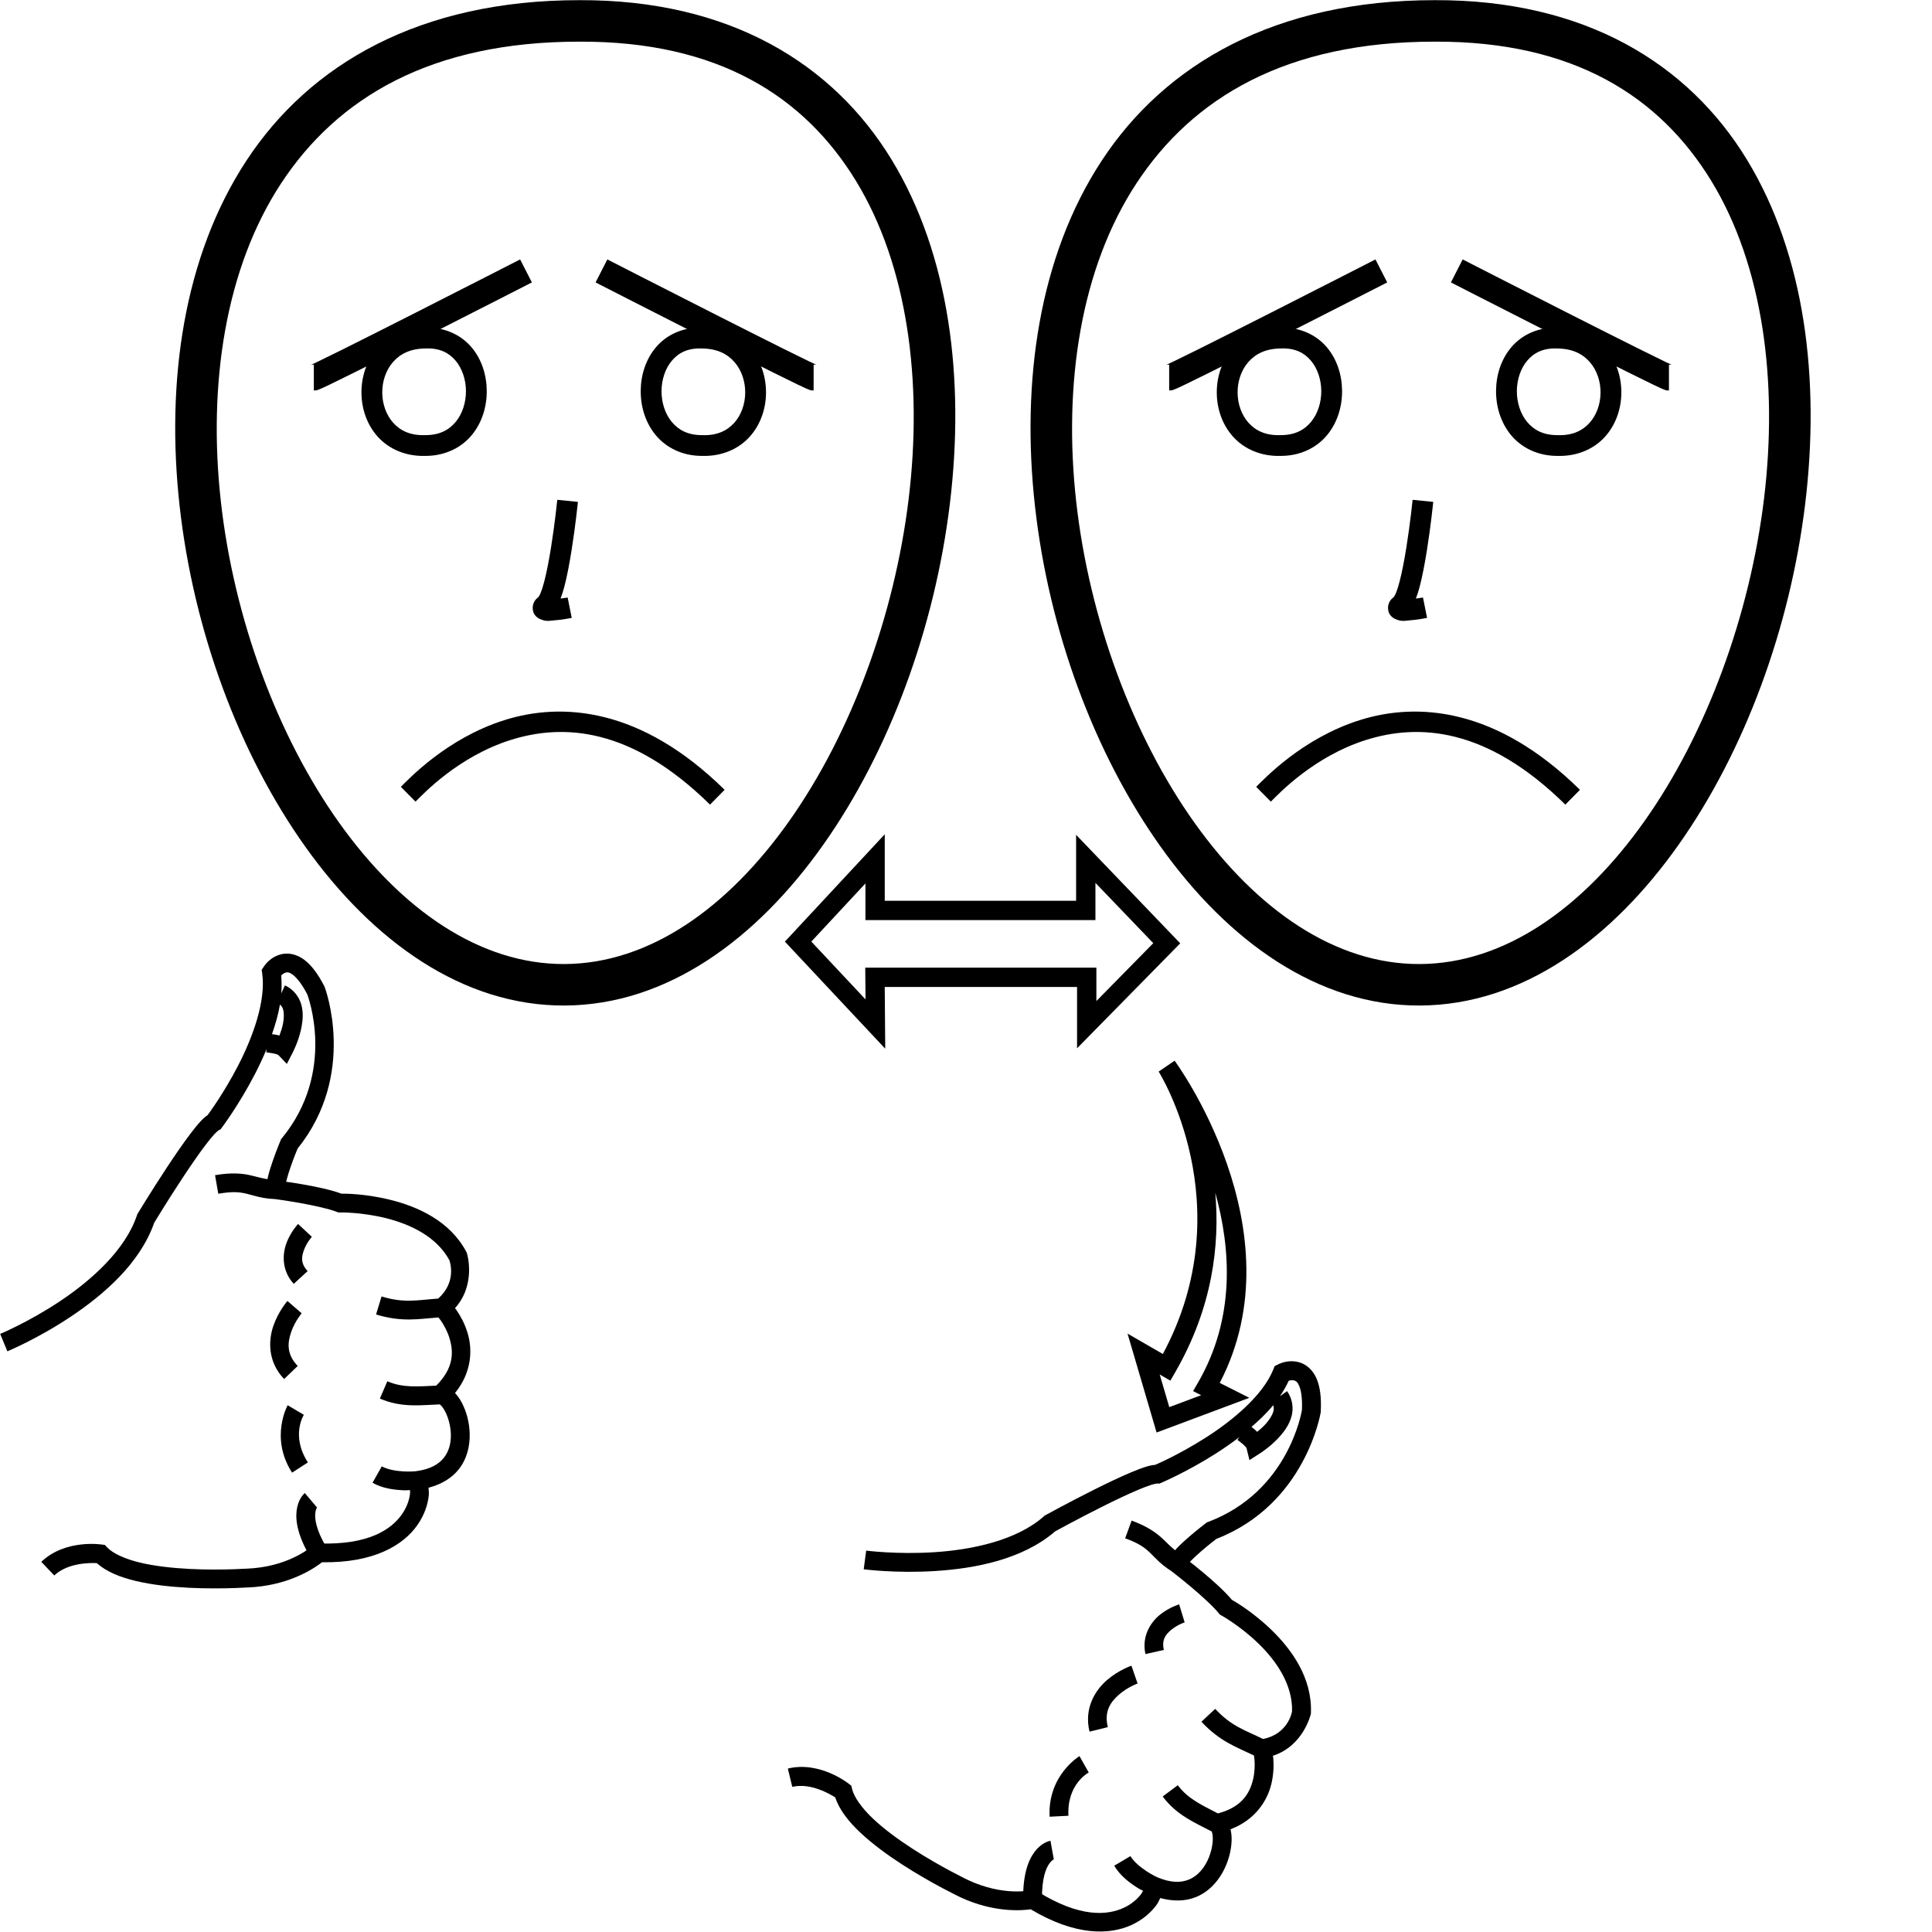 <?xml version="1.0" encoding="UTF-8" standalone="no"?>
<!-- Created with Inkscape (http://www.inkscape.org/) -->

<svg
   xmlns:dc="http://purl.org/dc/elements/1.1/"
   xmlns:cc="http://creativecommons.org/ns#"
   xmlns:rdf="http://www.w3.org/1999/02/22-rdf-syntax-ns#"
   xmlns:svg="http://www.w3.org/2000/svg"
   xmlns="http://www.w3.org/2000/svg"
   xmlns:sodipodi="http://sodipodi.sourceforge.net/DTD/sodipodi-0.dtd"
   xmlns:inkscape="http://www.inkscape.org/namespaces/inkscape"
   width="1000"
   height="1000"
   viewBox="0 0 1000 1000"
   version="1.1"
   id="svg8"
   inkscape:version="0.92.4 (5da689c313, 2019-01-14)"
   sodipodi:docname="Diarreia.svg">
  <defs
     id="defs2" />
  <sodipodi:namedview
     id="base"
     pagecolor="#ffffff"
     bordercolor="#666666"
     borderopacity="1.0"
     inkscape:pageopacity="0.0"
     inkscape:pageshadow="2"
     inkscape:zoom="0.70710678"
     inkscape:cx="493.63485"
     inkscape:cy="746.92373"
     inkscape:document-units="px"
     inkscape:current-layer="layer1"
     showgrid="false"
     units="px"
     inkscape:window-width="681"
     inkscape:window-height="706"
     inkscape:window-x="-7"
     inkscape:window-y="0"
     inkscape:window-maximized="0" />
  <g
     inkscape:label="Camada 1"
     inkscape:groupmode="layer"
     id="layer1"
     transform="translate(0,-32.417)">
    <path
       style="color:#000000;font-style:normal;font-variant:normal;font-weight:normal;font-stretch:normal;font-size:medium;line-height:normal;font-family:sans-serif;font-variant-ligatures:normal;font-variant-position:normal;font-variant-caps:normal;font-variant-numeric:normal;font-variant-alternates:normal;font-feature-settings:normal;text-indent:0;text-align:start;text-decoration:none;text-decoration-line:none;text-decoration-style:solid;text-decoration-color:#000000;letter-spacing:normal;word-spacing:normal;text-transform:none;writing-mode:lr-tb;direction:ltr;text-orientation:mixed;dominant-baseline:auto;baseline-shift:baseline;text-anchor:start;white-space:normal;shape-padding:0;clip-rule:nonzero;display:inline;overflow:visible;visibility:visible;opacity:1;isolation:auto;mix-blend-mode:normal;color-interpolation:sRGB;color-interpolation-filters:linearRGB;solid-color:#000000;solid-opacity:1;vector-effect:none;fill:#000000;fill-opacity:1;fill-rule:nonzero;stroke:none;stroke-width:21.473;stroke-linecap:butt;stroke-linejoin:miter;stroke-miterlimit:4;stroke-dasharray:none;stroke-dashoffset:0;stroke-opacity:1;color-rendering:auto;image-rendering:auto;shape-rendering:auto;text-rendering:auto;enable-background:accumulate"
       d="m 299.936,32.502 c -82.75,-0.024 -139.594,33.202 -172.291,82.904 -32.7,49.707 -41.825,114.612 -34.678,178.859 7.147,64.248 30.595,128.122 65.215,176.629 34.619,48.507 81.23,82.298 134.244,81.982 52.99,-0.316 99.22,-34.462 133.635,-83.133 34.415,-48.671 57.819,-112.519 65.592,-176.607 7.773,-64.088 -0.012,-128.652 -30.209,-178.162 C 431.249,65.469 377.743,32.222 299.936,32.502 Z m 0.016,21.475 h 0.021 0.021 c 71.861,-0.265 116.431,28.429 143.115,72.18 26.684,43.75 34.58,103.766 27.227,164.396 -7.353,60.631 -29.881,121.642 -61.809,166.795 -31.927,45.153 -72.451,73.796 -116.229,74.057 -43.753,0.261 -84.56,-28.038 -116.639,-72.984 -32.078,-44.947 -54.606,-105.891 -61.352,-166.527 -6.745,-60.636 2.326,-120.679 31.275,-164.686 28.95,-44.006 77.202,-73.258 154.367,-73.23 z"
       id="path10-9-9-0-1"
       inkscape:connector-curvature="0" />
    <path
       style="color:#000000;font-style:normal;font-variant:normal;font-weight:normal;font-stretch:normal;font-size:medium;line-height:normal;font-family:sans-serif;font-variant-ligatures:normal;font-variant-position:normal;font-variant-caps:normal;font-variant-numeric:normal;font-variant-alternates:normal;font-feature-settings:normal;text-indent:0;text-align:start;text-decoration:none;text-decoration-line:none;text-decoration-style:solid;text-decoration-color:#000000;letter-spacing:normal;word-spacing:normal;text-transform:none;writing-mode:lr-tb;direction:ltr;text-orientation:mixed;dominant-baseline:auto;baseline-shift:baseline;text-anchor:start;white-space:normal;shape-padding:0;clip-rule:nonzero;display:inline;overflow:visible;visibility:visible;opacity:1;isolation:auto;mix-blend-mode:normal;color-interpolation:sRGB;color-interpolation-filters:linearRGB;solid-color:#000000;solid-opacity:1;vector-effect:none;fill:#000000;fill-opacity:1;fill-rule:nonzero;stroke:none;stroke-width:10.737;stroke-linecap:butt;stroke-linejoin:miter;stroke-miterlimit:4;stroke-dasharray:none;stroke-dashoffset:0;stroke-opacity:1;color-rendering:auto;image-rendering:auto;shape-rendering:auto;text-rendering:auto;enable-background:accumulate"
       d="m 288.449,291.119 c 0,0 -1.21,11.951 -3.213,24.504 -1.002,6.276 -2.207,12.703 -3.504,17.697 -0.648,2.497 -1.327,4.641 -1.936,6.119 -0.608,1.479 -1.394,2.251 -0.83,1.781 -1.188,0.99 -2.445,1.817 -3.104,4.449 -0.329,1.316 -0.141,3.277 0.699,4.646 0.84,1.369 1.932,2.039 2.758,2.428 3.304,1.555 5.001,0.958 7.248,0.803 4.494,-0.31 9.359,-1.311 9.359,-1.311 l -2.105,-10.529 c 0,0 -2.294,0.292 -3.682,0.52 0.712,-1.909 1.385,-3.901 1.984,-6.209 1.449,-5.581 2.681,-12.236 3.713,-18.703 2.064,-12.934 3.295,-25.115 3.295,-25.115 z"
       id="path971-3-7-7"
       inkscape:connector-curvature="0" />
    <path
       style="color:#000000;font-style:normal;font-variant:normal;font-weight:normal;font-stretch:normal;font-size:medium;line-height:normal;font-family:sans-serif;font-variant-ligatures:normal;font-variant-position:normal;font-variant-caps:normal;font-variant-numeric:normal;font-variant-alternates:normal;font-feature-settings:normal;text-indent:0;text-align:start;text-decoration:none;text-decoration-line:none;text-decoration-style:solid;text-decoration-color:#000000;letter-spacing:normal;word-spacing:normal;text-transform:none;writing-mode:lr-tb;direction:ltr;text-orientation:mixed;dominant-baseline:auto;baseline-shift:baseline;text-anchor:start;white-space:normal;shape-padding:0;clip-rule:nonzero;display:inline;overflow:visible;visibility:visible;opacity:1;isolation:auto;mix-blend-mode:normal;color-interpolation:sRGB;color-interpolation-filters:linearRGB;solid-color:#000000;solid-opacity:1;vector-effect:none;fill:#000000;fill-opacity:1;fill-rule:nonzero;stroke:none;stroke-width:9.751;stroke-linecap:butt;stroke-linejoin:miter;stroke-miterlimit:4;stroke-dasharray:none;stroke-dashoffset:0;stroke-opacity:1;color-rendering:auto;image-rendering:auto;shape-rendering:auto;text-rendering:auto;enable-background:accumulate"
       d="m 149,526.006 c -0.912,-0.041 -1.796,0.015 -2.633,0.164 -6.693,1.193 -9.904,6.713 -9.904,6.713 l -1.02,1.545 0.262,1.83 c 2.014,14.101 -4.796,32.926 -12.555,47.885 -7.483,14.427 -15.145,24.719 -15.703,25.467 -1.353,0.91 -2.453,1.939 -3.654,3.244 -1.636,1.776 -3.402,3.963 -5.291,6.455 -3.778,4.985 -8.023,11.182 -12.037,17.266 -8.029,12.168 -15.125,23.885 -15.125,23.885 l -0.283,0.467 -0.172,0.518 c -5.956,17.869 -23.465,33.565 -39.785,44.445 -16.32,10.88 -31.012,16.955 -31.012,16.955 l 3.723,9.014 c 0,0 15.521,-6.404 32.697,-17.855 16.968,-11.312 35.934,-27.557 43.314,-48.713 0.131,-0.216 6.958,-11.489 14.781,-23.346 3.949,-5.985 8.121,-12.062 11.67,-16.744 1.775,-2.341 3.4,-4.338 4.691,-5.74 1.291,-1.402 2.56,-2.192 2.029,-1.951 l 1.129,-0.514 0.748,-0.99 c 0,0 8.768,-11.625 16.936,-27.371 2.15,-4.146 4.254,-8.602 6.188,-13.217 l -0.143,1.715 c 0,0 1.58,0.134 3.309,0.465 0.864,0.166 1.744,0.386 2.324,0.588 0.58,0.202 0.821,0.548 0.264,-0.035 l 4.723,4.941 3.135,-6.074 c 0,0 3.114,-5.92 4.469,-13.029 0.677,-3.555 0.988,-7.516 -0.092,-11.5 -1.08,-3.984 -3.956,-7.974 -8.498,-10.049 l -1.891,4.139 c 0.239,-3.113 0.22,-6.199 -0.059,-9.252 0.695,-0.656 1.599,-1.384 2.543,-1.553 0.799,-0.142 1.642,-0.205 3.525,1.205 1.852,1.386 4.508,4.476 7.438,10.113 0.276,0.72 15.147,40.015 -13.08,74.379 l -0.451,0.549 -0.275,0.654 c 0,0 -2.02,4.79 -3.928,10.26 -0.954,2.735 -1.887,5.644 -2.549,8.342 -0.129,0.525 -0.203,0.992 -0.322,1.486 -2.707,-0.473 -5.14,-1.117 -8.084,-1.846 -4.458,-1.103 -10.174,-1.77 -19.045,-0.223 l 1.676,9.607 c 7.82,-1.364 11.361,-0.825 15.027,0.082 3.564,0.882 7.716,2.421 14.184,2.66 6.9e-4,2e-5 0.001,-3e-5 0.002,0 0.002,2.2e-4 5.817,0.768 12.803,2 6.987,1.232 15.299,3.048 19.203,4.596 l 0.916,0.363 0.986,-0.021 c 0,0 10.902,-0.218 23.596,2.936 12.591,3.128 26.242,9.51 32.891,21.771 0.366,0.985 3.836,11.383 -5.818,19.877 -10.919,0.769 -17.466,2.495 -29.281,-1.1 l -2.838,9.33 c 13.495,4.105 22.097,2.292 32.26,1.531 0.417,0.508 0.826,0.986 1.369,1.777 1.535,2.236 3.335,5.474 4.434,9.154 2.103,7.044 2.184,15.303 -6.943,24.375 -9.151,0.367 -17.073,1.288 -25.283,-2.258 l -3.865,8.953 c 11.447,4.943 21.873,3.293 30.982,3.004 0.049,0.028 0.181,0.086 0.451,0.336 0.605,0.561 1.501,1.715 2.309,3.246 1.616,3.062 2.924,7.591 3.006,12.027 0.082,4.437 -0.978,8.671 -3.596,11.975 -2.611,3.295 -6.883,6.02 -14.602,7.014 -0.048,0.005 -2.758,0.287 -6.48,0.084 -3.755,-0.205 -8.301,-1.034 -11.092,-2.604 l -4.781,8.498 c 5.091,2.864 10.805,3.595 15.342,3.842 2.268,0.123 2.585,6.7e-4 4.037,-0.061 0.025,0.578 0.116,0.955 0.037,1.732 -0.296,2.931 -1.482,6.935 -4.227,10.838 -5.489,7.805 -17.205,15.892 -42.865,15.055 l -1.973,-0.064 -1.461,1.326 c 0,0 -10.706,9.829 -30.576,11.559 -0.002,1.8e-4 -0.004,-1.7e-4 -0.006,0 -0.046,0.004 -15.523,1.245 -32.973,0.365 -8.738,-0.44 -17.937,-1.427 -25.719,-3.287 -7.781,-1.861 -14.021,-4.74 -16.992,-7.879 L 54.24,832.059 52.5,831.844 c 0,0 -18.714,-2.876 -31.131,8.977 l 6.732,7.053 c 7.03,-6.711 18.992,-6.535 21.975,-6.391 5.195,4.593 12.241,7.335 20.094,9.213 8.698,2.08 18.382,3.084 27.496,3.543 18.227,0.919 34.279,-0.389 34.279,-0.389 h 0.014 l 0.016,-0.002 c 19.16,-1.666 31.147,-10.029 34.699,-12.812 26.684,0.425 41.951,-8.7 49.312,-19.168 3.769,-5.359 5.49,-10.879 5.953,-15.467 0.146,-1.447 -0.044,-2.655 -0.141,-3.926 6.879,-1.818 12.161,-5.139 15.619,-9.504 4.331,-5.466 5.816,-12.088 5.703,-18.213 -0.113,-6.125 -1.738,-11.865 -4.131,-16.398 -0.986,-1.868 -2.149,-3.478 -3.477,-4.904 8.704,-10.674 9.12,-22.362 6.545,-30.988 -1.475,-4.94 -3.75,-8.99 -5.738,-11.885 -0.303,-0.441 -0.53,-0.67 -0.816,-1.057 11.205,-12.428 6.172,-28.465 6.172,-28.465 l -0.119,-0.336 -0.166,-0.314 c -8.519,-16.113 -25.269,-23.463 -39.34,-26.959 -13.31,-3.307 -24.104,-3.206 -25.312,-3.189 -5.578,-2.051 -13.214,-3.62 -20.047,-4.824 -4.665,-0.823 -6.191,-0.997 -8.549,-1.334 0.054,-0.292 0.011,-0.203 0.086,-0.508 0.539,-2.197 1.392,-4.891 2.285,-7.451 1.702,-4.88 3.366,-8.834 3.533,-9.234 31.113,-38.713 14.023,-83.568 14.023,-83.568 l -0.094,-0.244 -0.119,-0.232 c -3.415,-6.655 -6.783,-10.978 -10.41,-13.693 -2.721,-2.037 -5.711,-3.042 -8.447,-3.166 z m -4.107,26.348 c 0.802,0.698 1.355,1.491 1.678,2.684 0.491,1.81 0.435,4.452 -0.074,7.125 -0.444,2.331 -1.199,4.454 -1.885,6.275 -0.538,-0.13 -1.11,-0.321 -1.617,-0.418 -1.186,-0.227 -1.417,-0.215 -2.215,-0.311 1.755,-5.055 3.265,-10.162 4.113,-15.355 z"
       id="path4477-1-8-2"
       inkscape:connector-curvature="0" />
    <path
       style="color:#000000;font-style:normal;font-variant:normal;font-weight:normal;font-stretch:normal;font-size:medium;line-height:normal;font-family:sans-serif;font-variant-ligatures:normal;font-variant-position:normal;font-variant-caps:normal;font-variant-numeric:normal;font-variant-alternates:normal;font-feature-settings:normal;text-indent:0;text-align:start;text-decoration:none;text-decoration-line:none;text-decoration-style:solid;text-decoration-color:#000000;letter-spacing:normal;word-spacing:normal;text-transform:none;writing-mode:lr-tb;direction:ltr;text-orientation:mixed;dominant-baseline:auto;baseline-shift:baseline;text-anchor:start;white-space:normal;shape-padding:0;clip-rule:nonzero;display:inline;overflow:visible;visibility:visible;opacity:1;isolation:auto;mix-blend-mode:normal;color-interpolation:sRGB;color-interpolation-filters:linearRGB;solid-color:#000000;solid-opacity:1;vector-effect:none;fill:#000000;fill-opacity:1;fill-rule:nonzero;stroke:none;stroke-width:9.751;stroke-linecap:butt;stroke-linejoin:miter;stroke-miterlimit:4;stroke-dasharray:none;stroke-dashoffset:0;stroke-opacity:1;color-rendering:auto;image-rendering:auto;shape-rendering:auto;text-rendering:auto;enable-background:accumulate"
       d="m 154.285,665.941 c 0,0 -3.689,3.873 -5.91,9.594 -2.221,5.721 -2.751,14.425 3.67,21.404 l 7.178,-6.602 c -3.77,-4.098 -3.192,-7.579 -1.758,-11.273 1.434,-3.695 3.949,-6.469 3.949,-6.469 z"
       id="path1186"
       inkscape:connector-curvature="0" />
    <path
       style="color:#000000;font-style:normal;font-variant:normal;font-weight:normal;font-stretch:normal;font-size:medium;line-height:normal;font-family:sans-serif;font-variant-ligatures:normal;font-variant-position:normal;font-variant-caps:normal;font-variant-numeric:normal;font-variant-alternates:normal;font-feature-settings:normal;text-indent:0;text-align:start;text-decoration:none;text-decoration-line:none;text-decoration-style:solid;text-decoration-color:#000000;letter-spacing:normal;word-spacing:normal;text-transform:none;writing-mode:lr-tb;direction:ltr;text-orientation:mixed;dominant-baseline:auto;baseline-shift:baseline;text-anchor:start;white-space:normal;shape-padding:0;clip-rule:nonzero;display:inline;overflow:visible;visibility:visible;opacity:1;isolation:auto;mix-blend-mode:normal;color-interpolation:sRGB;color-interpolation-filters:linearRGB;solid-color:#000000;solid-opacity:1;vector-effect:none;fill:#000000;fill-opacity:1;fill-rule:nonzero;stroke:none;stroke-width:9.751;stroke-linecap:butt;stroke-linejoin:miter;stroke-miterlimit:4;stroke-dasharray:none;stroke-dashoffset:0;stroke-opacity:1;color-rendering:auto;image-rendering:auto;shape-rendering:auto;text-rendering:auto;enable-background:accumulate"
       d="m 148.77,705.789 c 0,0 -4.645,5.279 -7.27,12.881 -2.625,7.602 -2.989,18.609 5.555,27.523 l 7.039,-6.748 c -5.869,-6.124 -5.293,-12.037 -3.375,-17.594 1.919,-5.557 5.42,-9.678 5.42,-9.678 z"
       id="path1188"
       inkscape:connector-curvature="0" />
    <path
       style="color:#000000;font-style:normal;font-variant:normal;font-weight:normal;font-stretch:normal;font-size:medium;line-height:normal;font-family:sans-serif;font-variant-ligatures:normal;font-variant-position:normal;font-variant-caps:normal;font-variant-numeric:normal;font-variant-alternates:normal;font-feature-settings:normal;text-indent:0;text-align:start;text-decoration:none;text-decoration-line:none;text-decoration-style:solid;text-decoration-color:#000000;letter-spacing:normal;word-spacing:normal;text-transform:none;writing-mode:lr-tb;direction:ltr;text-orientation:mixed;dominant-baseline:auto;baseline-shift:baseline;text-anchor:start;white-space:normal;shape-padding:0;clip-rule:nonzero;display:inline;overflow:visible;visibility:visible;opacity:1;isolation:auto;mix-blend-mode:normal;color-interpolation:sRGB;color-interpolation-filters:linearRGB;solid-color:#000000;solid-opacity:1;vector-effect:none;fill:#000000;fill-opacity:1;fill-rule:nonzero;stroke:none;stroke-width:9.751;stroke-linecap:butt;stroke-linejoin:miter;stroke-miterlimit:4;stroke-dasharray:none;stroke-dashoffset:0;stroke-opacity:1;color-rendering:auto;image-rendering:auto;shape-rendering:auto;text-rendering:auto;enable-background:accumulate"
       d="m 148.883,759.764 c 0,0 -9.372,16.861 2.297,34.895 l 8.188,-5.299 c -9.01,-13.924 -2.09,-24.635 -2.09,-24.635 z"
       id="path1190"
       inkscape:connector-curvature="0" />
    <path
       style="color:#000000;font-style:normal;font-variant:normal;font-weight:normal;font-stretch:normal;font-size:medium;line-height:normal;font-family:sans-serif;font-variant-ligatures:normal;font-variant-position:normal;font-variant-caps:normal;font-variant-numeric:normal;font-variant-alternates:normal;font-feature-settings:normal;text-indent:0;text-align:start;text-decoration:none;text-decoration-line:none;text-decoration-style:solid;text-decoration-color:#000000;letter-spacing:normal;word-spacing:normal;text-transform:none;writing-mode:lr-tb;direction:ltr;text-orientation:mixed;dominant-baseline:auto;baseline-shift:baseline;text-anchor:start;white-space:normal;shape-padding:0;clip-rule:nonzero;display:inline;overflow:visible;visibility:visible;opacity:1;isolation:auto;mix-blend-mode:normal;color-interpolation:sRGB;color-interpolation-filters:linearRGB;solid-color:#000000;solid-opacity:1;vector-effect:none;fill:#000000;fill-opacity:1;fill-rule:nonzero;stroke:none;stroke-width:9.751;stroke-linecap:butt;stroke-linejoin:miter;stroke-miterlimit:4;stroke-dasharray:none;stroke-dashoffset:0;stroke-opacity:1;color-rendering:auto;image-rendering:auto;shape-rendering:auto;text-rendering:auto;enable-background:accumulate"
       d="m 157.764,805.205 c 0,0 -1.23,1.12 -2.125,2.627 -0.895,1.507 -1.777,3.693 -2.113,6.51 -0.672,5.634 0.799,13.551 7.279,24.352 l 8.363,-5.016 c -5.739,-9.565 -6.305,-15.278 -5.959,-18.182 0.173,-1.452 0.564,-2.262 0.814,-2.684 0.251,-0.422 0.039,-0.162 0.039,-0.162 z"
       id="path1192"
       inkscape:connector-curvature="0" />
    <path
       style="color:#000000;font-style:normal;font-variant:normal;font-weight:normal;font-stretch:normal;font-size:medium;line-height:normal;font-family:sans-serif;font-variant-ligatures:normal;font-variant-position:normal;font-variant-caps:normal;font-variant-numeric:normal;font-variant-alternates:normal;font-feature-settings:normal;text-indent:0;text-align:start;text-decoration:none;text-decoration-line:none;text-decoration-style:solid;text-decoration-color:#000000;letter-spacing:normal;word-spacing:normal;text-transform:none;writing-mode:lr-tb;direction:ltr;text-orientation:mixed;dominant-baseline:auto;baseline-shift:baseline;text-anchor:start;white-space:normal;shape-padding:0;clip-rule:nonzero;display:inline;overflow:visible;visibility:visible;opacity:1;isolation:auto;mix-blend-mode:normal;color-interpolation:sRGB;color-interpolation-filters:linearRGB;solid-color:#000000;solid-opacity:1;vector-effect:none;fill:#000000;fill-opacity:1;fill-rule:nonzero;stroke:none;stroke-width:9.751;stroke-linecap:butt;stroke-linejoin:miter;stroke-miterlimit:4;stroke-dasharray:none;stroke-dashoffset:0;stroke-opacity:1;color-rendering:auto;image-rendering:auto;shape-rendering:auto;text-rendering:auto;enable-background:accumulate"
       d="m 668.793,736.982 c -4.256,-0.083 -7.373,1.703 -7.373,1.703 l -1.654,0.828 -0.689,1.715 c -5.306,13.219 -20.616,26.117 -34.814,35.191 -13.697,8.754 -25.485,13.839 -26.338,14.205 -1.625,0.112 -3.092,0.454 -4.783,0.982 -2.305,0.72 -4.926,1.729 -7.809,2.943 -5.764,2.428 -12.538,5.672 -19.057,8.934 -13.037,6.523 -25.043,13.123 -25.043,13.123 l -0.477,0.264 -0.408,0.361 c -14.093,12.497 -37.104,17.335 -56.678,18.598 -19.573,1.262 -35.334,-0.82 -35.334,-0.82 l -1.283,9.666 c 0,0 16.643,2.215 37.244,0.887 20.352,-1.313 44.902,-5.901 61.871,-20.535 0.225,-0.123 11.769,-6.467 24.471,-12.822 6.412,-3.208 13.064,-6.385 18.479,-8.666 2.707,-1.14 5.112,-2.056 6.932,-2.625 1.82,-0.569 3.315,-0.619 2.734,-0.676 l 1.234,0.119 1.143,-0.484 c 0,0 13.406,-5.683 28.354,-15.236 3.938,-2.517 7.986,-5.327 11.971,-8.359 L 640.5,777.699 c 0,0 1.299,0.906 2.631,2.057 0.666,0.576 1.32,1.207 1.721,1.672 0.401,0.465 0.435,0.884 0.244,0.1 l 1.619,6.643 5.752,-3.695 c 0,0 5.657,-3.567 10.385,-9.047 2.364,-2.74 4.613,-6.015 5.67,-10.006 1.057,-3.99 0.56,-8.883 -2.336,-12.951 l -3.703,2.637 c 1.762,-2.576 3.289,-5.259 4.574,-8.041 0.929,-0.221 2.077,-0.399 2.979,-0.072 0.763,0.276 1.523,0.644 2.449,2.807 0.91,2.126 1.668,6.128 1.387,12.473 -0.119,0.747 -6.885,42.228 -48.52,57.877 l -0.664,0.25 -0.566,0.43 c 0,0 -4.144,3.139 -8.531,6.922 -2.194,1.892 -4.455,3.944 -6.377,5.949 -0.374,0.39 -0.673,0.756 -1.023,1.125 -2.108,-1.763 -3.893,-3.536 -6.078,-5.639 -3.309,-3.184 -7.924,-6.62 -16.381,-9.715 l -3.352,9.156 c 7.455,2.729 10.249,4.967 12.971,7.586 2.641,2.542 5.465,5.942 10.928,9.377 l 0.025,0.019 c 0,0 4.655,3.573 10.09,8.133 5.435,4.56 11.727,10.289 14.334,13.582 l 0.611,0.773 0.863,0.475 c 0,0 9.551,5.262 18.967,14.34 9.339,9.004 17.972,21.355 17.6,35.297 -0.174,1.029 -2.364,11.781 -14.98,14.309 -9.839,-4.792 -16.372,-6.574 -24.807,-15.594 l -7.123,6.66 c 9.635,10.303 17.992,13.033 27.174,17.455 0.107,0.649 0.222,1.269 0.297,2.227 0.212,2.704 0.15,6.408 -0.738,10.145 -1.701,7.151 -5.76,14.344 -18.201,17.637 -8.109,-4.257 -15.428,-7.422 -20.766,-14.598 l -7.824,5.82 c 7.441,10.004 17.293,13.788 25.326,18.092 7.3e-4,3.9e-4 0.001,0.002 0.002,0.002 0.029,0.048 0.116,0.166 0.225,0.518 0.244,0.789 0.443,2.235 0.377,3.965 -0.131,3.46 -1.263,8.035 -3.41,11.918 -2.147,3.883 -5.185,7.02 -9.104,8.572 -3.908,1.548 -8.968,1.773 -16.146,-1.223 -0.04,-0.018 -2.533,-1.133 -5.658,-3.172 -3.15,-2.055 -6.675,-5.046 -8.307,-7.801 l -8.389,4.971 c 2.977,5.026 7.562,8.516 11.367,10.998 1.902,1.241 2.239,1.292 3.527,1.965 -0.267,0.514 -0.379,0.885 -0.836,1.52 -1.722,2.391 -4.752,5.266 -9.08,7.273 -8.656,4.015 -22.845,5.159 -44.648,-8.396 l -1.676,-1.041 -1.93,0.418 c 0,0 -14.187,3.16 -32.262,-5.279 -8.1e-4,-4e-4 -0.001,-0 -0.002,-0 -0.043,-0.02 -14.067,-6.684 -28.738,-16.17 -7.347,-4.75 -14.82,-10.203 -20.629,-15.705 -5.809,-5.502 -9.773,-11.116 -10.777,-15.32 l -0.406,-1.705 -1.4,-1.057 c 0,0 -14.767,-11.849 -31.447,-7.793 l 2.305,9.477 c 9.442,-2.296 19.712,3.831 22.225,5.449 2.202,6.576 6.932,12.476 12.795,18.029 6.493,6.15 14.378,11.86 22.041,16.814 15.326,9.909 29.881,16.805 29.881,16.805 l 0.014,0.01 0.014,0.01 c 17.423,8.136 31.984,6.889 36.455,6.254 22.897,13.711 40.681,13.442 52.291,8.057 5.943,-2.757 10.194,-6.679 12.889,-10.42 0.85,-1.18 1.29,-2.32 1.842,-3.469 6.866,1.865 13.102,1.629 18.279,-0.422 6.484,-2.568 11.08,-7.559 14.045,-12.92 2.965,-5.361 4.427,-11.145 4.621,-16.268 0.08,-2.11 -0.123,-4.086 -0.559,-5.984 12.875,-4.892 19.079,-14.806 21.162,-23.564 1.193,-5.016 1.247,-9.661 0.973,-13.162 -0.042,-0.533 -0.125,-0.844 -0.18,-1.322 15.919,-5.16 19.58,-21.566 19.58,-21.566 l 0.065,-0.35 0.014,-0.355 c 0.678,-18.213 -10.152,-32.954 -20.59,-43.018 -9.874,-9.52 -19.275,-14.831 -20.328,-15.42 -3.805,-4.565 -9.635,-9.742 -14.949,-14.201 -3.629,-3.045 -4.861,-3.959 -6.734,-5.43 0.193,-0.225 0.11,-0.169 0.326,-0.395 1.565,-1.633 3.651,-3.542 5.705,-5.312 3.913,-3.374 7.328,-5.964 7.676,-6.229 46.304,-17.969 53.932,-65.361 53.932,-65.361 l 0.041,-0.258 0.012,-0.262 c 0.37,-7.47 -0.384,-12.899 -2.168,-17.064 -1.784,-4.165 -4.899,-6.982 -8.096,-8.139 -1.598,-0.578 -3.142,-0.814 -4.561,-0.842 z m -9.807,22.779 c 0.345,1.005 0.426,1.97 0.109,3.164 -0.48,1.813 -1.85,4.071 -3.627,6.131 -1.55,1.797 -3.265,3.259 -4.77,4.494 -0.401,-0.382 -0.801,-0.834 -1.191,-1.172 -0.914,-0.79 -1.12,-0.895 -1.764,-1.377 4.047,-3.5 7.911,-7.166 11.242,-11.24 z"
       id="path4477-1-8-2-3"
       inkscape:connector-curvature="0" />
    <path
       style="color:#000000;font-style:normal;font-variant:normal;font-weight:normal;font-stretch:normal;font-size:medium;line-height:normal;font-family:sans-serif;font-variant-ligatures:normal;font-variant-position:normal;font-variant-caps:normal;font-variant-numeric:normal;font-variant-alternates:normal;font-feature-settings:normal;text-indent:0;text-align:start;text-decoration:none;text-decoration-line:none;text-decoration-style:solid;text-decoration-color:#000000;letter-spacing:normal;word-spacing:normal;text-transform:none;writing-mode:lr-tb;direction:ltr;text-orientation:mixed;dominant-baseline:auto;baseline-shift:baseline;text-anchor:start;white-space:normal;shape-padding:0;clip-rule:nonzero;display:inline;overflow:visible;visibility:visible;opacity:1;isolation:auto;mix-blend-mode:normal;color-interpolation:sRGB;color-interpolation-filters:linearRGB;solid-color:#000000;solid-opacity:1;vector-effect:none;fill:#000000;fill-opacity:1;fill-rule:nonzero;stroke:none;stroke-width:9.751;stroke-linecap:butt;stroke-linejoin:miter;stroke-miterlimit:4;stroke-dasharray:none;stroke-dashoffset:0;stroke-opacity:1;color-rendering:auto;image-rendering:auto;shape-rendering:auto;text-rendering:auto;enable-background:accumulate"
       d="m 610.324,862.828 c 0,0 -5.13,1.51 -9.914,5.354 -4.784,3.844 -9.595,11.118 -7.523,20.373 l 9.516,-2.131 c -1.216,-5.434 1.026,-8.158 4.115,-10.641 3.09,-2.482 6.654,-3.627 6.654,-3.627 z"
       id="path1186-3"
       inkscape:connector-curvature="0" />
    <path
       style="color:#000000;font-style:normal;font-variant:normal;font-weight:normal;font-stretch:normal;font-size:medium;line-height:normal;font-family:sans-serif;font-variant-ligatures:normal;font-variant-position:normal;font-variant-caps:normal;font-variant-numeric:normal;font-variant-alternates:normal;font-feature-settings:normal;text-indent:0;text-align:start;text-decoration:none;text-decoration-line:none;text-decoration-style:solid;text-decoration-color:#000000;letter-spacing:normal;word-spacing:normal;text-transform:none;writing-mode:lr-tb;direction:ltr;text-orientation:mixed;dominant-baseline:auto;baseline-shift:baseline;text-anchor:start;white-space:normal;shape-padding:0;clip-rule:nonzero;display:inline;overflow:visible;visibility:visible;opacity:1;isolation:auto;mix-blend-mode:normal;color-interpolation:sRGB;color-interpolation-filters:linearRGB;solid-color:#000000;solid-opacity:1;vector-effect:none;fill:#000000;fill-opacity:1;fill-rule:nonzero;stroke:none;stroke-width:9.751;stroke-linecap:butt;stroke-linejoin:miter;stroke-miterlimit:4;stroke-dasharray:none;stroke-dashoffset:0;stroke-opacity:1;color-rendering:auto;image-rendering:auto;shape-rendering:auto;text-rendering:auto;enable-background:accumulate"
       d="m 585.625,894.578 c 0,0 -6.662,2.25 -12.736,7.521 -6.074,5.271 -11.893,14.619 -8.951,26.611 l 9.471,-2.322 c -2.021,-8.238 1.433,-13.071 5.873,-16.924 4.44,-3.853 9.531,-5.67 9.531,-5.67 z"
       id="path1188-3"
       inkscape:connector-curvature="0" />
    <path
       style="color:#000000;font-style:normal;font-variant:normal;font-weight:normal;font-stretch:normal;font-size:medium;line-height:normal;font-family:sans-serif;font-variant-ligatures:normal;font-variant-position:normal;font-variant-caps:normal;font-variant-numeric:normal;font-variant-alternates:normal;font-feature-settings:normal;text-indent:0;text-align:start;text-decoration:none;text-decoration-line:none;text-decoration-style:solid;text-decoration-color:#000000;letter-spacing:normal;word-spacing:normal;text-transform:none;writing-mode:lr-tb;direction:ltr;text-orientation:mixed;dominant-baseline:auto;baseline-shift:baseline;text-anchor:start;white-space:normal;shape-padding:0;clip-rule:nonzero;display:inline;overflow:visible;visibility:visible;opacity:1;isolation:auto;mix-blend-mode:normal;color-interpolation:sRGB;color-interpolation-filters:linearRGB;solid-color:#000000;solid-opacity:1;vector-effect:none;fill:#000000;fill-opacity:1;fill-rule:nonzero;stroke:none;stroke-width:9.751;stroke-linecap:butt;stroke-linejoin:miter;stroke-miterlimit:4;stroke-dasharray:none;stroke-dashoffset:0;stroke-opacity:1;color-rendering:auto;image-rendering:auto;shape-rendering:auto;text-rendering:auto;enable-background:accumulate"
       d="m 558.736,941.379 c 0,0 -16.548,9.916 -15.459,31.367 l 9.74,-0.494 c -0.841,-16.564 10.508,-22.379 10.508,-22.379 z"
       id="path1190-9"
       inkscape:connector-curvature="0" />
    <path
       style="color:#000000;font-style:normal;font-variant:normal;font-weight:normal;font-stretch:normal;font-size:medium;line-height:normal;font-family:sans-serif;font-variant-ligatures:normal;font-variant-position:normal;font-variant-caps:normal;font-variant-numeric:normal;font-variant-alternates:normal;font-feature-settings:normal;text-indent:0;text-align:start;text-decoration:none;text-decoration-line:none;text-decoration-style:solid;text-decoration-color:#000000;letter-spacing:normal;word-spacing:normal;text-transform:none;writing-mode:lr-tb;direction:ltr;text-orientation:mixed;dominant-baseline:auto;baseline-shift:baseline;text-anchor:start;white-space:normal;shape-padding:0;clip-rule:nonzero;display:inline;overflow:visible;visibility:visible;opacity:1;isolation:auto;mix-blend-mode:normal;color-interpolation:sRGB;color-interpolation-filters:linearRGB;solid-color:#000000;solid-opacity:1;vector-effect:none;fill:#000000;fill-opacity:1;fill-rule:nonzero;stroke:none;stroke-width:9.751;stroke-linecap:butt;stroke-linejoin:miter;stroke-miterlimit:4;stroke-dasharray:none;stroke-dashoffset:0;stroke-opacity:1;color-rendering:auto;image-rendering:auto;shape-rendering:auto;text-rendering:auto;enable-background:accumulate"
       d="m 543.705,985.174 c 0,0 -1.624,0.355 -3.152,1.213 -1.529,0.858 -3.387,2.309 -5.086,4.58 -3.399,4.543 -6.083,12.135 -5.871,24.729 l 9.75,-0.164 c -0.188,-11.152 2.178,-16.381 3.93,-18.723 0.876,-1.171 1.619,-1.678 2.047,-1.918 0.428,-0.24 0.117,-0.121 0.117,-0.121 z"
       id="path1192-8"
       inkscape:connector-curvature="0" />
    <path
       style="color:#000000;font-style:normal;font-variant:normal;font-weight:normal;font-stretch:normal;font-size:medium;line-height:normal;font-family:sans-serif;font-variant-ligatures:normal;font-variant-position:normal;font-variant-caps:normal;font-variant-numeric:normal;font-variant-alternates:normal;font-feature-settings:normal;text-indent:0;text-align:start;text-decoration:none;text-decoration-line:none;text-decoration-style:solid;text-decoration-color:#000000;letter-spacing:normal;word-spacing:normal;text-transform:none;writing-mode:lr-tb;direction:ltr;text-orientation:mixed;dominant-baseline:auto;baseline-shift:baseline;text-anchor:start;white-space:normal;shape-padding:0;clip-rule:nonzero;display:inline;overflow:visible;visibility:visible;opacity:1;isolation:auto;mix-blend-mode:normal;color-interpolation:sRGB;color-interpolation-filters:linearRGB;solid-color:#000000;solid-opacity:1;vector-effect:none;fill:#000000;fill-opacity:1;fill-rule:nonzero;stroke:none;stroke-width:21.473;stroke-linecap:butt;stroke-linejoin:miter;stroke-miterlimit:4;stroke-dasharray:none;stroke-dashoffset:0;stroke-opacity:1;color-rendering:auto;image-rendering:auto;shape-rendering:auto;text-rendering:auto;enable-background:accumulate"
       d="m 742.656,32.502 c -82.75,-0.024 -139.596,33.202 -172.293,82.904 -32.7,49.707 -41.825,114.612 -34.678,178.859 7.147,64.248 30.597,128.122 65.217,176.629 34.619,48.507 81.23,82.298 134.244,81.982 52.99,-0.316 99.218,-34.462 133.633,-83.133 34.415,-48.671 57.821,-112.519 65.594,-176.607 7.773,-64.088 -0.014,-128.652 -30.211,-178.162 C 873.968,65.469 820.464,32.222 742.656,32.502 Z m 0.014,21.475 h 0.021 0.021 c 71.861,-0.265 116.433,28.429 143.117,72.18 26.684,43.75 34.578,103.766 27.225,164.396 -7.353,60.631 -29.881,121.642 -61.809,166.795 -31.927,45.153 -72.451,73.796 -116.229,74.057 -43.753,0.261 -84.559,-28.038 -116.637,-72.984 -32.078,-44.947 -54.608,-105.891 -61.354,-166.527 -6.745,-60.636 2.326,-120.679 31.275,-164.686 28.95,-44.006 77.202,-73.258 154.367,-73.23 z"
       id="path10-9-9-0-1-5"
       inkscape:connector-curvature="0" />
    <path
       style="color:#000000;font-style:normal;font-variant:normal;font-weight:normal;font-stretch:normal;font-size:medium;line-height:normal;font-family:sans-serif;font-variant-ligatures:normal;font-variant-position:normal;font-variant-caps:normal;font-variant-numeric:normal;font-variant-alternates:normal;font-feature-settings:normal;text-indent:0;text-align:start;text-decoration:none;text-decoration-line:none;text-decoration-style:solid;text-decoration-color:#000000;letter-spacing:normal;word-spacing:normal;text-transform:none;writing-mode:lr-tb;direction:ltr;text-orientation:mixed;dominant-baseline:auto;baseline-shift:baseline;text-anchor:start;white-space:normal;shape-padding:0;clip-rule:nonzero;display:inline;overflow:visible;visibility:visible;opacity:1;isolation:auto;mix-blend-mode:normal;color-interpolation:sRGB;color-interpolation-filters:linearRGB;solid-color:#000000;solid-opacity:1;vector-effect:none;fill:#000000;fill-opacity:1;fill-rule:nonzero;stroke:none;stroke-width:10.737;stroke-linecap:butt;stroke-linejoin:miter;stroke-miterlimit:4;stroke-dasharray:none;stroke-dashoffset:0;stroke-opacity:1;color-rendering:auto;image-rendering:auto;shape-rendering:auto;text-rendering:auto;enable-background:accumulate"
       d="m 731.17,291.119 c 0,0 -1.21,11.951 -3.213,24.504 -1.002,6.276 -2.209,12.703 -3.506,17.697 -0.648,2.497 -1.327,4.641 -1.936,6.119 -0.608,1.479 -1.394,2.251 -0.83,1.781 -1.188,0.99 -2.445,1.817 -3.104,4.449 -0.329,1.316 -0.141,3.277 0.699,4.646 0.84,1.369 1.934,2.039 2.76,2.428 3.304,1.555 5.001,0.958 7.248,0.803 4.494,-0.31 9.359,-1.311 9.359,-1.311 l -2.105,-10.529 c 0,0 -2.295,0.292 -3.684,0.52 0.712,-1.909 1.385,-3.901 1.984,-6.209 1.449,-5.581 2.683,-12.236 3.715,-18.703 2.064,-12.934 3.293,-25.115 3.293,-25.115 z"
       id="path971-3-7-7-3"
       inkscape:connector-curvature="0" />
    <path
       style="color:#000000;font-style:normal;font-variant:normal;font-weight:normal;font-stretch:normal;font-size:medium;line-height:normal;font-family:sans-serif;font-variant-ligatures:normal;font-variant-position:normal;font-variant-caps:normal;font-variant-numeric:normal;font-variant-alternates:normal;font-feature-settings:normal;text-indent:0;text-align:start;text-decoration:none;text-decoration-line:none;text-decoration-style:solid;text-decoration-color:#000000;letter-spacing:normal;word-spacing:normal;text-transform:none;writing-mode:lr-tb;direction:ltr;text-orientation:mixed;dominant-baseline:auto;baseline-shift:baseline;text-anchor:start;white-space:normal;shape-padding:0;clip-rule:nonzero;display:inline;overflow:visible;visibility:visible;opacity:1;isolation:auto;mix-blend-mode:normal;color-interpolation:sRGB;color-interpolation-filters:linearRGB;solid-color:#000000;solid-opacity:1;vector-effect:none;fill:#000000;fill-opacity:1;fill-rule:nonzero;stroke:none;stroke-width:10.006;stroke-linecap:butt;stroke-linejoin:miter;stroke-miterlimit:4;stroke-dasharray:none;stroke-dashoffset:0;stroke-opacity:1;color-rendering:auto;image-rendering:auto;shape-rendering:auto;text-rendering:auto;enable-background:accumulate"
       d="m 607.98,581.434 -8.264,5.631 c 0,0 43.593,68.951 2.176,146.176 l -18.281,-10.555 15.041,51.195 47.986,-17.955 -15.301,-7.719 C 672.662,668.937 607.98,581.434 607.98,581.434 Z m 21.039,68.297 c 8.156,29.305 10.322,64.971 -8.83,98.143 l -2.646,4.584 4.178,2.107 -16.5,6.174 -4.961,-16.887 5.518,3.186 2.502,-4.332 c 19.403,-33.608 23.12,-66.049 20.74,-92.975 z"
       id="path1256"
       inkscape:connector-curvature="0" />
    <path
       style="color:#000000;font-style:normal;font-variant:normal;font-weight:normal;font-stretch:normal;font-size:medium;line-height:normal;font-family:sans-serif;font-variant-ligatures:normal;font-variant-position:normal;font-variant-caps:normal;font-variant-numeric:normal;font-variant-alternates:normal;font-feature-settings:normal;text-indent:0;text-align:start;text-decoration:none;text-decoration-line:none;text-decoration-style:solid;text-decoration-color:#000000;letter-spacing:normal;word-spacing:normal;text-transform:none;writing-mode:lr-tb;direction:ltr;text-orientation:mixed;dominant-baseline:auto;baseline-shift:baseline;text-anchor:start;white-space:normal;shape-padding:0;clip-rule:nonzero;display:inline;overflow:visible;visibility:visible;opacity:1;isolation:auto;mix-blend-mode:normal;color-interpolation:sRGB;color-interpolation-filters:linearRGB;solid-color:#000000;solid-opacity:1;vector-effect:none;fill:#000000;fill-opacity:1;fill-rule:nonzero;stroke:none;stroke-width:10.006;stroke-linecap:butt;stroke-linejoin:miter;stroke-miterlimit:4;stroke-dasharray:none;stroke-dashoffset:0;stroke-opacity:1;color-rendering:auto;image-rendering:auto;shape-rendering:auto;text-rendering:auto;enable-background:accumulate"
       d="m 457.947,464.238 -51.699,55.564 51.945,55.412 -0.254,-31.945 h 99.541 v 31.748 l 53.406,-54.334 -53.898,-56.162 v 34.133 h -99.041 z m 109.047,25.158 29.943,31.203 -29.451,29.965 V 533.264 H 447.854 l 0.041,5.043 0.09,11.389 -28.045,-29.918 28.002,-30.096 v 18.98 h 119.053 z"
       id="path22068"
       inkscape:connector-curvature="0" />
    <path
       inkscape:connector-curvature="0"
       id="path29-8-7-9-1"
       d="m 367.505,448.893 c -40.998,-40.361 -76.293,-41.961 -103.228,-33.453 -13.468,4.254 -24.825,11.25 -33.268,17.676 -8.443,6.427 -13.73,12.034 -15.943,14.226 l -7.581,-7.65 c 1.705,-1.689 7.858,-8.187 17.001,-15.146 9.142,-6.959 21.514,-14.628 36.548,-19.377 30.068,-9.497 70.859,-6.447 114.026,36.048 z"
       style="color:#000000;font-style:normal;font-variant:normal;font-weight:normal;font-stretch:normal;font-size:medium;line-height:normal;font-family:sans-serif;font-variant-ligatures:normal;font-variant-position:normal;font-variant-caps:normal;font-variant-numeric:normal;font-variant-alternates:normal;font-feature-settings:normal;text-indent:0;text-align:start;text-decoration:none;text-decoration-line:none;text-decoration-style:solid;text-decoration-color:#000000;letter-spacing:normal;word-spacing:normal;text-transform:none;writing-mode:lr-tb;direction:ltr;text-orientation:mixed;dominant-baseline:auto;baseline-shift:baseline;text-anchor:start;white-space:normal;shape-padding:0;clip-rule:nonzero;display:inline;overflow:visible;visibility:visible;opacity:1;isolation:auto;mix-blend-mode:normal;color-interpolation:sRGB;color-interpolation-filters:linearRGB;solid-color:#000000;solid-opacity:1;vector-effect:none;fill:#000000;fill-opacity:1;fill-rule:nonzero;stroke:none;stroke-width:10.77;stroke-linecap:butt;stroke-linejoin:miter;stroke-miterlimit:4;stroke-dasharray:none;stroke-dashoffset:0;stroke-opacity:1;color-rendering:auto;image-rendering:auto;shape-rendering:auto;text-rendering:auto;enable-background:accumulate" />
    <path
       inkscape:connector-curvature="0"
       id="path87-11-5-36-8"
       d="m 220.095,202.028 c -10.691,0.102 -19.336,4.399 -24.904,10.83 -5.583,6.449 -8.179,14.772 -8.104,22.967 0.075,8.195 2.819,16.418 8.47,22.671 5.634,6.234 14.282,10.224 24.749,9.898 10.266,-0.027 18.62,-4.385 23.924,-10.821 5.319,-6.456 7.764,-14.724 7.711,-22.876 -0.053,-8.153 -2.6,-16.343 -7.977,-22.639 -5.363,-6.28 -13.749,-10.379 -23.869,-10.03 z m 0.321,10.758 c 7.222,-0.266 11.934,2.254 15.359,6.265 3.426,4.011 5.359,9.805 5.397,15.716 0.037,5.911 -1.816,11.786 -5.254,15.958 -3.437,4.172 -8.269,6.908 -15.701,6.908 h -0.09 l -0.09,0.007 c -7.73,0.26 -12.859,-2.346 -16.489,-6.362 -3.63,-4.016 -5.638,-9.721 -5.691,-15.548 -0.053,-5.827 1.846,-11.621 5.479,-15.818 3.633,-4.197 8.898,-7.06 16.921,-7.119 l 0.081,-0.007 z"
       style="color:#000000;font-style:normal;font-variant:normal;font-weight:normal;font-stretch:normal;font-size:medium;line-height:normal;font-family:sans-serif;font-variant-ligatures:normal;font-variant-position:normal;font-variant-caps:normal;font-variant-numeric:normal;font-variant-alternates:normal;font-feature-settings:normal;text-indent:0;text-align:start;text-decoration:none;text-decoration-line:none;text-decoration-style:solid;text-decoration-color:#000000;letter-spacing:normal;word-spacing:normal;text-transform:none;writing-mode:lr-tb;direction:ltr;text-orientation:mixed;dominant-baseline:auto;baseline-shift:baseline;text-anchor:start;white-space:normal;shape-padding:0;clip-rule:nonzero;display:inline;overflow:visible;visibility:visible;opacity:1;isolation:auto;mix-blend-mode:normal;color-interpolation:sRGB;color-interpolation-filters:linearRGB;solid-color:#000000;solid-opacity:1;vector-effect:none;fill:#000000;fill-opacity:1;fill-rule:nonzero;stroke:none;stroke-width:10.77;stroke-linecap:butt;stroke-linejoin:miter;stroke-miterlimit:4;stroke-dasharray:none;stroke-dashoffset:0;stroke-opacity:1;color-rendering:auto;image-rendering:auto;shape-rendering:auto;text-rendering:auto;enable-background:accumulate" />
    <path
       inkscape:connector-curvature="0"
       id="path1039-2-1"
       d="m 269.213,166.699 6.091,11.896 c 0,0 -26.955,13.8 -54.17,27.604 -13.608,6.902 -27.279,13.805 -37.698,18.994 -5.21,2.594 -9.601,4.758 -12.797,6.293 -1.598,0.768 -2.89,1.375 -3.891,1.824 -0.501,0.225 -0.918,0.407 -1.347,0.577 -0.214,0.085 -0.422,0.166 -0.739,0.268 -0.316,0.102 -0.29,0.36 -2.218,0.36 v -13.365 c -1.865,0 -1.724,0.233 -1.875,0.281 -0.151,0.048 -0.144,0.051 -0.095,0.031 0.098,-0.039 0.401,-0.166 0.801,-0.345 0.801,-0.359 2.032,-0.938 3.575,-1.679 3.086,-1.482 7.447,-3.63 12.628,-6.21 10.361,-5.159 24.018,-12.053 37.611,-18.948 27.185,-13.789 54.124,-27.583 54.124,-27.583 z"
       style="color:#000000;font-style:normal;font-variant:normal;font-weight:normal;font-stretch:normal;font-size:medium;line-height:normal;font-family:sans-serif;font-variant-ligatures:normal;font-variant-position:normal;font-variant-caps:normal;font-variant-numeric:normal;font-variant-alternates:normal;font-feature-settings:normal;text-indent:0;text-align:start;text-decoration:none;text-decoration-line:none;text-decoration-style:solid;text-decoration-color:#000000;letter-spacing:normal;word-spacing:normal;text-transform:none;writing-mode:lr-tb;direction:ltr;text-orientation:mixed;dominant-baseline:auto;baseline-shift:baseline;text-anchor:start;white-space:normal;shape-padding:0;clip-rule:nonzero;display:inline;overflow:visible;visibility:visible;opacity:1;isolation:auto;mix-blend-mode:normal;color-interpolation:sRGB;color-interpolation-filters:linearRGB;solid-color:#000000;solid-opacity:1;vector-effect:none;fill:#000000;fill-opacity:1;fill-rule:nonzero;stroke:none;stroke-width:13.364;stroke-linecap:butt;stroke-linejoin:miter;stroke-miterlimit:4;stroke-dasharray:none;stroke-dashoffset:0;stroke-opacity:1;color-rendering:auto;image-rendering:auto;shape-rendering:auto;text-rendering:auto;enable-background:accumulate" />
    <path
       inkscape:connector-curvature="0"
       id="path87-11-5-3-7-2"
       d="m 363.479,202.028 c -10.12,-0.349 -18.506,3.749 -23.869,10.03 -5.377,6.297 -7.925,14.487 -7.978,22.639 -0.053,8.152 2.392,16.42 7.711,22.876 5.304,6.436 13.656,10.794 23.924,10.821 10.468,0.326 19.115,-3.664 24.749,-9.898 5.651,-6.253 8.396,-14.476 8.471,-22.671 0.075,-8.195 -2.523,-16.518 -8.106,-22.967 -5.568,-6.431 -14.211,-10.729 -24.902,-10.83 z m -0.321,10.758 0.079,0.007 0.079,0.007 c 8.024,0.059 13.29,2.922 16.923,7.119 3.634,4.197 5.531,9.991 5.478,15.818 -0.053,5.827 -2.062,11.532 -5.692,15.548 -3.63,4.016 -8.759,6.622 -16.489,6.362 l -0.091,-0.007 h -0.09 c -7.432,0 -12.264,-2.737 -15.701,-6.908 -3.438,-4.172 -5.291,-10.047 -5.253,-15.958 0.039,-5.911 1.972,-11.705 5.397,-15.716 3.425,-4.011 8.137,-6.531 15.359,-6.265 z"
       style="color:#000000;font-style:normal;font-variant:normal;font-weight:normal;font-stretch:normal;font-size:medium;line-height:normal;font-family:sans-serif;font-variant-ligatures:normal;font-variant-position:normal;font-variant-caps:normal;font-variant-numeric:normal;font-variant-alternates:normal;font-feature-settings:normal;text-indent:0;text-align:start;text-decoration:none;text-decoration-line:none;text-decoration-style:solid;text-decoration-color:#000000;letter-spacing:normal;word-spacing:normal;text-transform:none;writing-mode:lr-tb;direction:ltr;text-orientation:mixed;dominant-baseline:auto;baseline-shift:baseline;text-anchor:start;white-space:normal;shape-padding:0;clip-rule:nonzero;display:inline;overflow:visible;visibility:visible;opacity:1;isolation:auto;mix-blend-mode:normal;color-interpolation:sRGB;color-interpolation-filters:linearRGB;solid-color:#000000;solid-opacity:1;vector-effect:none;fill:#000000;fill-opacity:1;fill-rule:nonzero;stroke:none;stroke-width:10.77;stroke-linecap:butt;stroke-linejoin:miter;stroke-miterlimit:4;stroke-dasharray:none;stroke-dashoffset:0;stroke-opacity:1;color-rendering:auto;image-rendering:auto;shape-rendering:auto;text-rendering:auto;enable-background:accumulate" />
    <path
       inkscape:connector-curvature="0"
       id="path1039-7-0-3"
       d="m 314.36,166.699 c 0,0 26.941,13.794 54.126,27.583 13.593,6.894 27.248,13.788 37.609,18.948 5.18,2.58 9.542,4.727 12.628,6.21 1.543,0.741 2.774,1.32 3.575,1.679 0.4,0.18 0.703,0.306 0.801,0.345 0.049,0.019 0.056,0.017 -0.095,-0.031 -0.151,-0.048 -0.009,-0.281 -1.875,-0.281 v 13.365 c -1.928,0 -1.901,-0.259 -2.217,-0.36 -0.316,-0.102 -0.526,-0.183 -0.74,-0.268 -0.429,-0.17 -0.845,-0.353 -1.345,-0.577 -1.001,-0.449 -2.292,-1.056 -3.891,-1.824 -3.196,-1.536 -7.59,-3.699 -12.799,-6.293 -10.419,-5.188 -24.09,-12.092 -37.698,-18.994 -27.215,-13.804 -54.169,-27.604 -54.169,-27.604 z"
       style="color:#000000;font-style:normal;font-variant:normal;font-weight:normal;font-stretch:normal;font-size:medium;line-height:normal;font-family:sans-serif;font-variant-ligatures:normal;font-variant-position:normal;font-variant-caps:normal;font-variant-numeric:normal;font-variant-alternates:normal;font-feature-settings:normal;text-indent:0;text-align:start;text-decoration:none;text-decoration-line:none;text-decoration-style:solid;text-decoration-color:#000000;letter-spacing:normal;word-spacing:normal;text-transform:none;writing-mode:lr-tb;direction:ltr;text-orientation:mixed;dominant-baseline:auto;baseline-shift:baseline;text-anchor:start;white-space:normal;shape-padding:0;clip-rule:nonzero;display:inline;overflow:visible;visibility:visible;opacity:1;isolation:auto;mix-blend-mode:normal;color-interpolation:sRGB;color-interpolation-filters:linearRGB;solid-color:#000000;solid-opacity:1;vector-effect:none;fill:#000000;fill-opacity:1;fill-rule:nonzero;stroke:none;stroke-width:13.364;stroke-linecap:butt;stroke-linejoin:miter;stroke-miterlimit:4;stroke-dasharray:none;stroke-dashoffset:0;stroke-opacity:1;color-rendering:auto;image-rendering:auto;shape-rendering:auto;text-rendering:auto;enable-background:accumulate" />
    <path
       inkscape:connector-curvature="0"
       id="path29-8-7-9-1-8"
       d="M 810.224,448.893 C 769.226,408.532 733.931,406.932 706.995,415.44 c -13.468,4.254 -24.825,11.25 -33.268,17.676 -8.443,6.427 -13.73,12.034 -15.943,14.226 l -7.581,-7.65 c 1.705,-1.689 7.858,-8.187 17.001,-15.146 9.142,-6.959 21.514,-14.628 36.548,-19.377 30.068,-9.497 70.859,-6.447 114.026,36.048 z"
       style="color:#000000;font-style:normal;font-variant:normal;font-weight:normal;font-stretch:normal;font-size:medium;line-height:normal;font-family:sans-serif;font-variant-ligatures:normal;font-variant-position:normal;font-variant-caps:normal;font-variant-numeric:normal;font-variant-alternates:normal;font-feature-settings:normal;text-indent:0;text-align:start;text-decoration:none;text-decoration-line:none;text-decoration-style:solid;text-decoration-color:#000000;letter-spacing:normal;word-spacing:normal;text-transform:none;writing-mode:lr-tb;direction:ltr;text-orientation:mixed;dominant-baseline:auto;baseline-shift:baseline;text-anchor:start;white-space:normal;shape-padding:0;clip-rule:nonzero;display:inline;overflow:visible;visibility:visible;opacity:1;isolation:auto;mix-blend-mode:normal;color-interpolation:sRGB;color-interpolation-filters:linearRGB;solid-color:#000000;solid-opacity:1;vector-effect:none;fill:#000000;fill-opacity:1;fill-rule:nonzero;stroke:none;stroke-width:10.77;stroke-linecap:butt;stroke-linejoin:miter;stroke-miterlimit:4;stroke-dasharray:none;stroke-dashoffset:0;stroke-opacity:1;color-rendering:auto;image-rendering:auto;shape-rendering:auto;text-rendering:auto;enable-background:accumulate" />
    <path
       inkscape:connector-curvature="0"
       id="path87-11-5-36-8-9"
       d="m 662.814,202.028 c -10.691,0.102 -19.336,4.399 -24.904,10.83 -5.583,6.449 -8.179,14.772 -8.104,22.967 0.075,8.195 2.819,16.418 8.47,22.671 5.634,6.234 14.282,10.224 24.749,9.898 10.266,-0.027 18.62,-4.385 23.924,-10.821 5.319,-6.456 7.764,-14.724 7.711,-22.876 -0.053,-8.153 -2.6,-16.343 -7.977,-22.639 -5.363,-6.28 -13.749,-10.379 -23.869,-10.03 z m 0.321,10.758 c 7.222,-0.266 11.934,2.254 15.359,6.265 3.426,4.011 5.359,9.805 5.397,15.716 0.037,5.911 -1.816,11.786 -5.254,15.958 -3.437,4.172 -8.269,6.908 -15.701,6.908 h -0.09 l -0.09,0.007 c -7.73,0.26 -12.859,-2.346 -16.489,-6.362 -3.63,-4.016 -5.638,-9.721 -5.691,-15.548 -0.053,-5.827 1.846,-11.621 5.479,-15.818 3.633,-4.197 8.898,-7.06 16.921,-7.119 l 0.081,-0.007 z"
       style="color:#000000;font-style:normal;font-variant:normal;font-weight:normal;font-stretch:normal;font-size:medium;line-height:normal;font-family:sans-serif;font-variant-ligatures:normal;font-variant-position:normal;font-variant-caps:normal;font-variant-numeric:normal;font-variant-alternates:normal;font-feature-settings:normal;text-indent:0;text-align:start;text-decoration:none;text-decoration-line:none;text-decoration-style:solid;text-decoration-color:#000000;letter-spacing:normal;word-spacing:normal;text-transform:none;writing-mode:lr-tb;direction:ltr;text-orientation:mixed;dominant-baseline:auto;baseline-shift:baseline;text-anchor:start;white-space:normal;shape-padding:0;clip-rule:nonzero;display:inline;overflow:visible;visibility:visible;opacity:1;isolation:auto;mix-blend-mode:normal;color-interpolation:sRGB;color-interpolation-filters:linearRGB;solid-color:#000000;solid-opacity:1;vector-effect:none;fill:#000000;fill-opacity:1;fill-rule:nonzero;stroke:none;stroke-width:10.77;stroke-linecap:butt;stroke-linejoin:miter;stroke-miterlimit:4;stroke-dasharray:none;stroke-dashoffset:0;stroke-opacity:1;color-rendering:auto;image-rendering:auto;shape-rendering:auto;text-rendering:auto;enable-background:accumulate" />
    <path
       inkscape:connector-curvature="0"
       id="path1039-2-1-9"
       d="m 711.932,166.699 6.091,11.896 c 0,0 -26.955,13.8 -54.17,27.604 -13.608,6.902 -27.279,13.805 -37.698,18.994 -5.21,2.594 -9.601,4.758 -12.797,6.293 -1.598,0.768 -2.89,1.375 -3.891,1.824 -0.501,0.225 -0.918,0.407 -1.347,0.577 -0.214,0.085 -0.422,0.166 -0.739,0.268 -0.316,0.102 -0.29,0.36 -2.218,0.36 v -13.365 c -1.865,0 -1.724,0.233 -1.875,0.281 -0.151,0.048 -0.144,0.051 -0.095,0.031 0.098,-0.039 0.401,-0.166 0.801,-0.345 0.801,-0.359 2.032,-0.938 3.575,-1.679 3.086,-1.482 7.447,-3.63 12.628,-6.21 10.361,-5.159 24.018,-12.053 37.611,-18.948 27.185,-13.789 54.124,-27.583 54.124,-27.583 z"
       style="color:#000000;font-style:normal;font-variant:normal;font-weight:normal;font-stretch:normal;font-size:medium;line-height:normal;font-family:sans-serif;font-variant-ligatures:normal;font-variant-position:normal;font-variant-caps:normal;font-variant-numeric:normal;font-variant-alternates:normal;font-feature-settings:normal;text-indent:0;text-align:start;text-decoration:none;text-decoration-line:none;text-decoration-style:solid;text-decoration-color:#000000;letter-spacing:normal;word-spacing:normal;text-transform:none;writing-mode:lr-tb;direction:ltr;text-orientation:mixed;dominant-baseline:auto;baseline-shift:baseline;text-anchor:start;white-space:normal;shape-padding:0;clip-rule:nonzero;display:inline;overflow:visible;visibility:visible;opacity:1;isolation:auto;mix-blend-mode:normal;color-interpolation:sRGB;color-interpolation-filters:linearRGB;solid-color:#000000;solid-opacity:1;vector-effect:none;fill:#000000;fill-opacity:1;fill-rule:nonzero;stroke:none;stroke-width:13.364;stroke-linecap:butt;stroke-linejoin:miter;stroke-miterlimit:4;stroke-dasharray:none;stroke-dashoffset:0;stroke-opacity:1;color-rendering:auto;image-rendering:auto;shape-rendering:auto;text-rendering:auto;enable-background:accumulate" />
    <path
       inkscape:connector-curvature="0"
       id="path87-11-5-3-7-2-8"
       d="m 806.198,202.028 c -10.12,-0.349 -18.506,3.749 -23.869,10.03 -5.377,6.297 -7.925,14.487 -7.978,22.639 -0.053,8.152 2.392,16.42 7.711,22.876 5.304,6.436 13.656,10.794 23.924,10.821 10.468,0.326 19.115,-3.664 24.749,-9.898 5.651,-6.253 8.396,-14.476 8.471,-22.671 0.075,-8.195 -2.523,-16.518 -8.106,-22.967 -5.568,-6.431 -14.211,-10.729 -24.902,-10.83 z m -0.321,10.758 0.079,0.007 0.079,0.007 c 8.024,0.059 13.29,2.922 16.923,7.119 3.634,4.197 5.531,9.991 5.478,15.818 -0.053,5.827 -2.062,11.532 -5.692,15.548 -3.63,4.016 -8.759,6.622 -16.489,6.362 l -0.091,-0.007 h -0.09 c -7.432,0 -12.264,-2.737 -15.701,-6.908 -3.438,-4.172 -5.291,-10.047 -5.253,-15.958 0.039,-5.911 1.972,-11.705 5.397,-15.716 3.425,-4.011 8.137,-6.531 15.359,-6.265 z"
       style="color:#000000;font-style:normal;font-variant:normal;font-weight:normal;font-stretch:normal;font-size:medium;line-height:normal;font-family:sans-serif;font-variant-ligatures:normal;font-variant-position:normal;font-variant-caps:normal;font-variant-numeric:normal;font-variant-alternates:normal;font-feature-settings:normal;text-indent:0;text-align:start;text-decoration:none;text-decoration-line:none;text-decoration-style:solid;text-decoration-color:#000000;letter-spacing:normal;word-spacing:normal;text-transform:none;writing-mode:lr-tb;direction:ltr;text-orientation:mixed;dominant-baseline:auto;baseline-shift:baseline;text-anchor:start;white-space:normal;shape-padding:0;clip-rule:nonzero;display:inline;overflow:visible;visibility:visible;opacity:1;isolation:auto;mix-blend-mode:normal;color-interpolation:sRGB;color-interpolation-filters:linearRGB;solid-color:#000000;solid-opacity:1;vector-effect:none;fill:#000000;fill-opacity:1;fill-rule:nonzero;stroke:none;stroke-width:10.77;stroke-linecap:butt;stroke-linejoin:miter;stroke-miterlimit:4;stroke-dasharray:none;stroke-dashoffset:0;stroke-opacity:1;color-rendering:auto;image-rendering:auto;shape-rendering:auto;text-rendering:auto;enable-background:accumulate" />
    <path
       inkscape:connector-curvature="0"
       id="path1039-7-0-3-8"
       d="m 757.078,166.699 c 0,0 26.941,13.794 54.126,27.583 13.593,6.894 27.248,13.788 37.609,18.948 5.18,2.58 9.542,4.727 12.628,6.21 1.543,0.741 2.774,1.32 3.575,1.679 0.4,0.18 0.703,0.306 0.801,0.345 0.049,0.019 0.056,0.017 -0.095,-0.031 -0.151,-0.048 -0.009,-0.281 -1.875,-0.281 v 13.365 c -1.928,0 -1.901,-0.259 -2.217,-0.36 -0.316,-0.102 -0.526,-0.183 -0.74,-0.268 -0.429,-0.17 -0.845,-0.353 -1.345,-0.577 -1.001,-0.449 -2.292,-1.056 -3.891,-1.824 -3.196,-1.536 -7.59,-3.699 -12.799,-6.293 -10.419,-5.188 -24.09,-12.092 -37.698,-18.994 -27.215,-13.804 -54.169,-27.604 -54.169,-27.604 z"
       style="color:#000000;font-style:normal;font-variant:normal;font-weight:normal;font-stretch:normal;font-size:medium;line-height:normal;font-family:sans-serif;font-variant-ligatures:normal;font-variant-position:normal;font-variant-caps:normal;font-variant-numeric:normal;font-variant-alternates:normal;font-feature-settings:normal;text-indent:0;text-align:start;text-decoration:none;text-decoration-line:none;text-decoration-style:solid;text-decoration-color:#000000;letter-spacing:normal;word-spacing:normal;text-transform:none;writing-mode:lr-tb;direction:ltr;text-orientation:mixed;dominant-baseline:auto;baseline-shift:baseline;text-anchor:start;white-space:normal;shape-padding:0;clip-rule:nonzero;display:inline;overflow:visible;visibility:visible;opacity:1;isolation:auto;mix-blend-mode:normal;color-interpolation:sRGB;color-interpolation-filters:linearRGB;solid-color:#000000;solid-opacity:1;vector-effect:none;fill:#000000;fill-opacity:1;fill-rule:nonzero;stroke:none;stroke-width:13.364;stroke-linecap:butt;stroke-linejoin:miter;stroke-miterlimit:4;stroke-dasharray:none;stroke-dashoffset:0;stroke-opacity:1;color-rendering:auto;image-rendering:auto;shape-rendering:auto;text-rendering:auto;enable-background:accumulate" />
  </g>
</svg>
